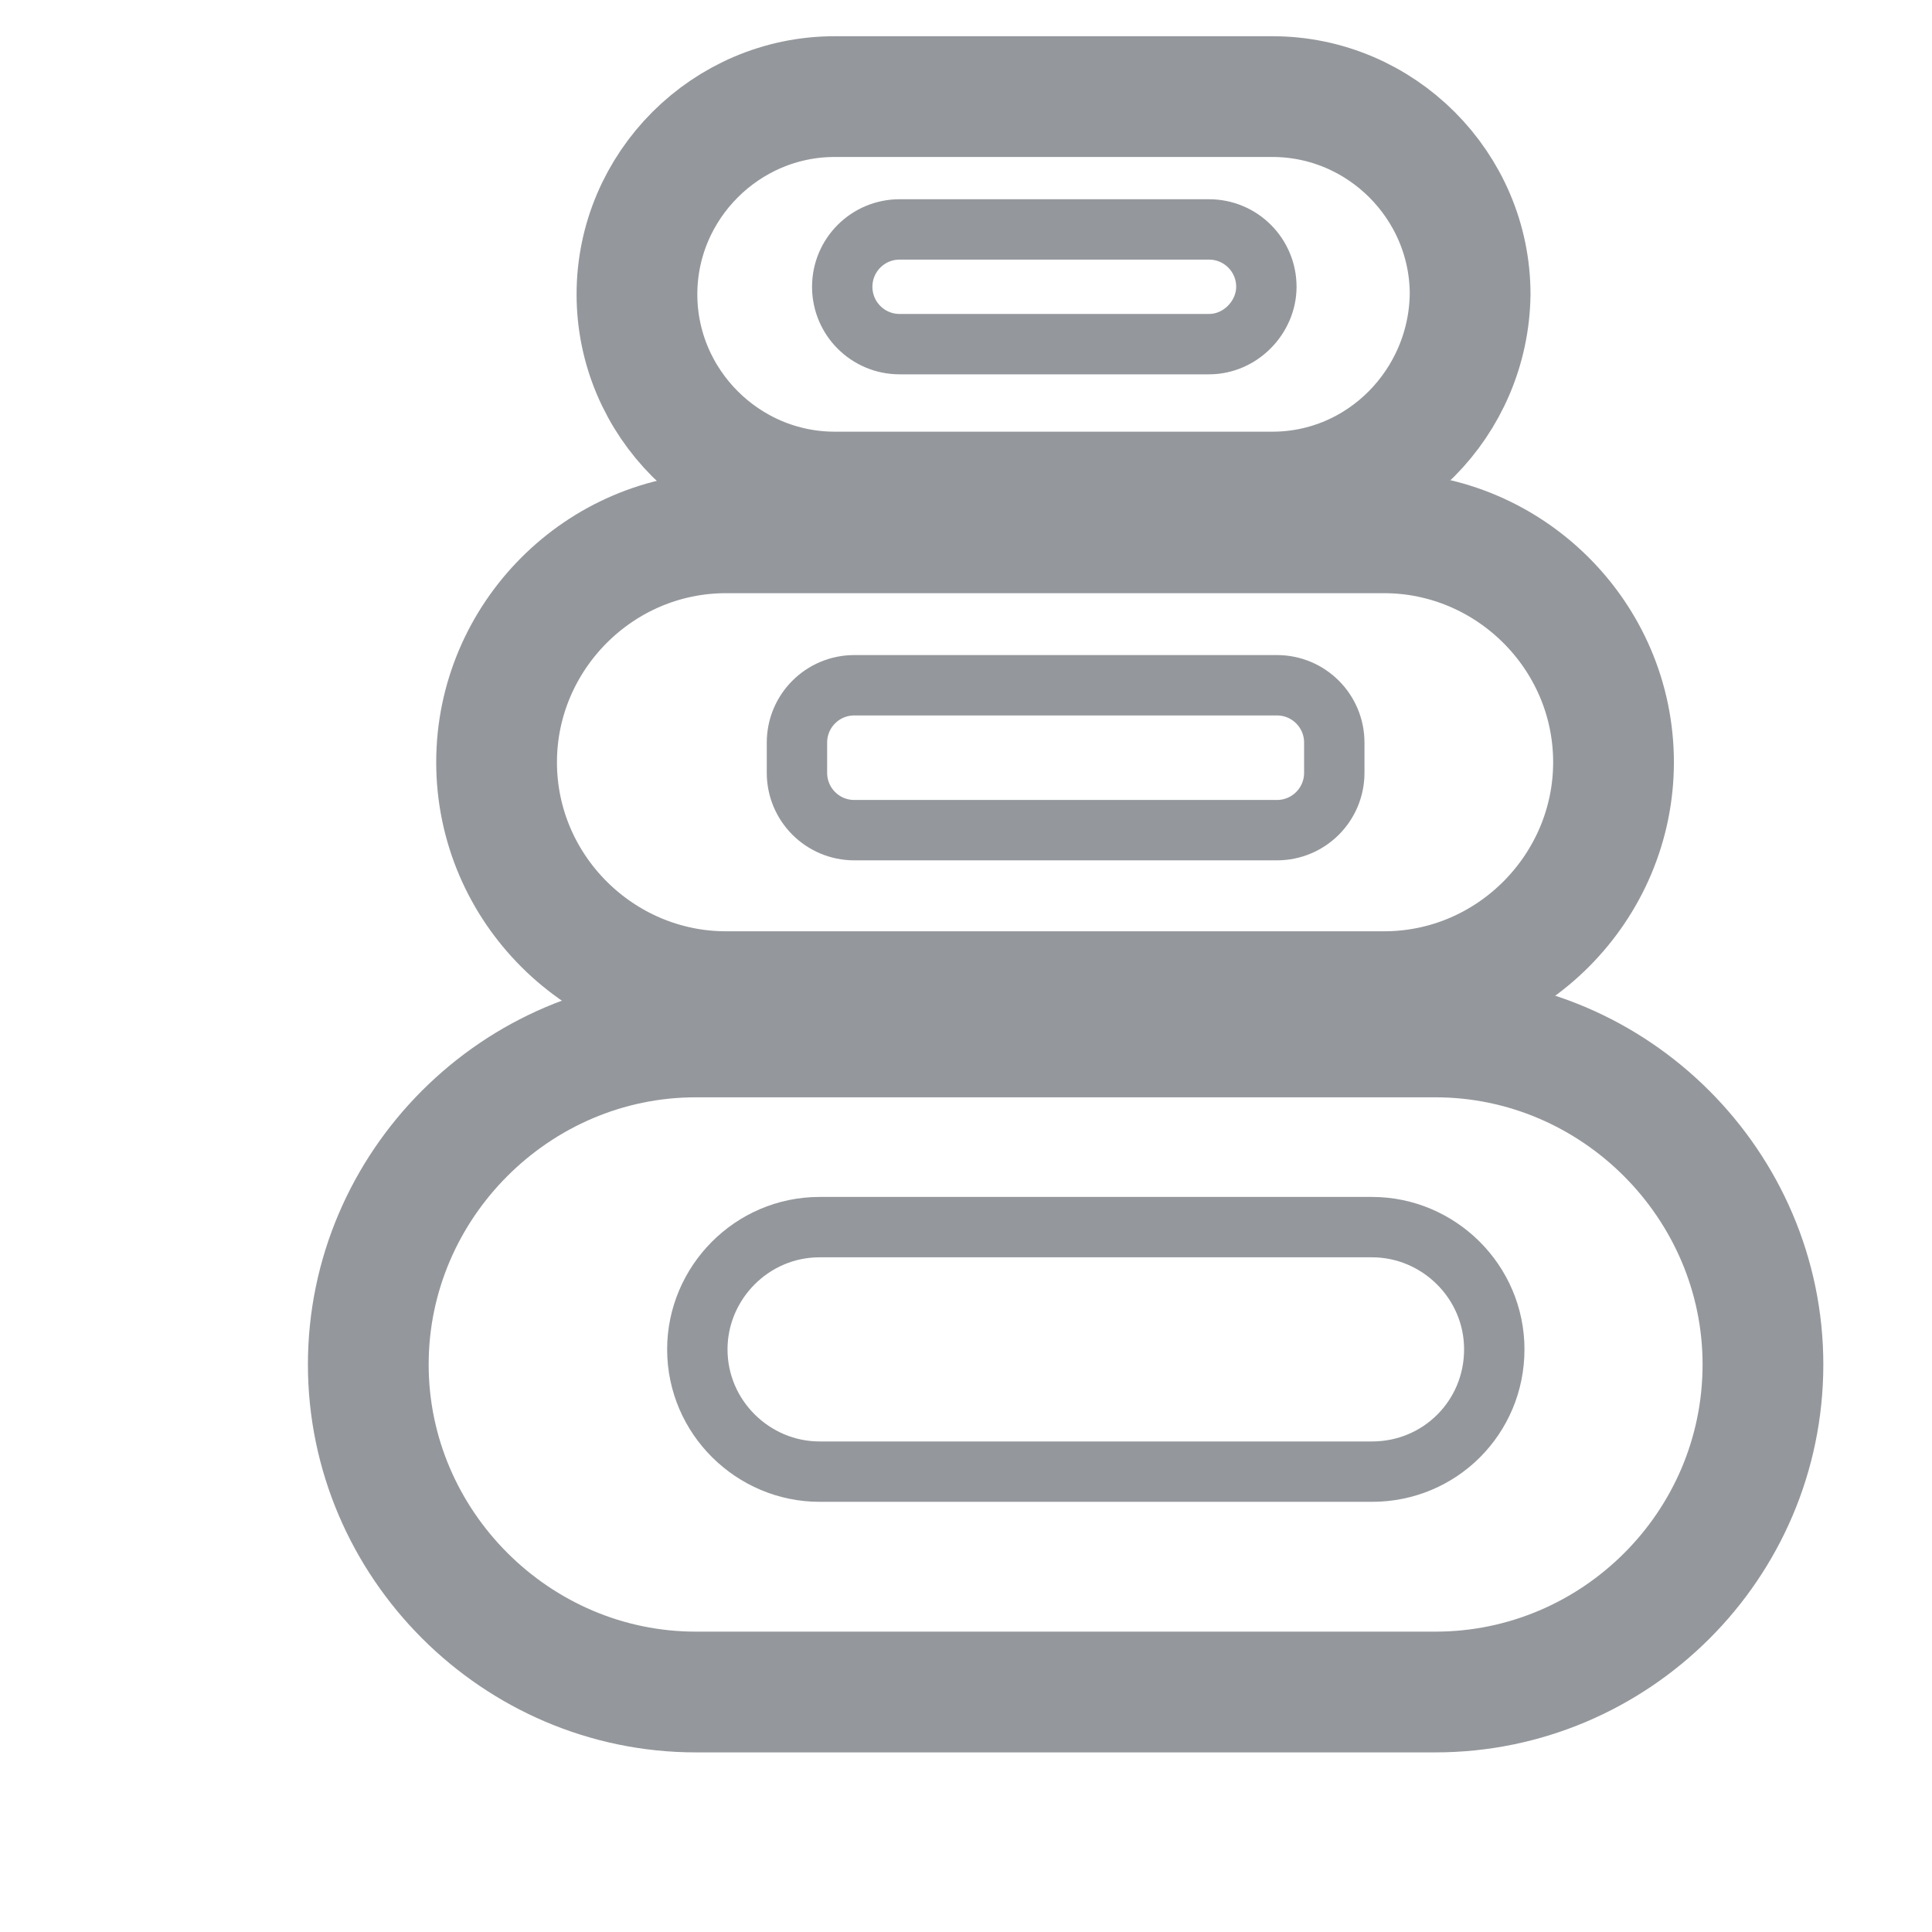 <?xml version="1.0" encoding="utf-8"?>
<!-- Generator: Adobe Illustrator 21.0.1, SVG Export Plug-In . SVG Version: 6.00 Build 0)  -->
<svg version="1.1" id="Слой_1" xmlns="http://www.w3.org/2000/svg" xmlns:xlink="http://www.w3.org/1999/xlink" x="0px" y="0px"
	 viewBox="0 0 128 128" style="enable-background:new 0 0 128 128;" xml:space="preserve">
<style type="text/css">
	.st0{fill:none;stroke:#94979B;stroke-width:8;stroke-miterlimit:10;}
	.st1{fill:none;stroke:#94979B;stroke-width:8;stroke-miterlimit:10;}
	.st2{fill:none;stroke:#94979B;stroke-width:8;stroke-miterlimit:10;}
	.st3{fill:none;stroke:#94979B;stroke-width:4;stroke-miterlimit:10;}
	.st4{fill:none;stroke:#94979B;stroke-width:4;stroke-miterlimit:10;}
	.st5{fill:none;stroke:#94979B;stroke-width:4;stroke-miterlimit:10;}
</style>
<path class="st0" d="M95.1,112.1h-49c-11.9,0-21.7-9.8-21.7-21.7v0c0-11.9,9.8-21.7,21.7-21.7h49c11.9,0,21.7,9.8,21.7,21.7v0
	C116.8,102.4,107,112.1,95.1,112.1z"/>
<path class="st1" d="M91.7,65.7H48.1c-8.3,0-15.2-6.8-15.2-15.2v0c0-8.3,6.8-15.2,15.2-15.2h43.6c8.3,0,15.2,6.8,15.2,15.2v0
	C106.9,58.8,100.1,65.7,91.7,65.7z"/>
<path class="st2" d="M84.3,32.6h-29c-7.2,0-13.1-5.9-13.1-13.1v0c0-7.2,5.9-13.1,13.1-13.1h29c7.2,0,13.1,5.9,13.1,13.1v0
	C97.3,26.7,91.5,32.6,84.3,32.6z"/>
<path class="st3" d="M80.1,22.8H59.6c-2.1,0-3.8-1.7-3.8-3.8v0c0-2.1,1.7-3.8,3.8-3.8h20.5c2.1,0,3.8,1.7,3.8,3.8v0
	C83.9,21,82.2,22.8,80.1,22.8z"/>
<path class="st4" d="M84.6,55h-28c-2.1,0-3.8-1.7-3.8-3.8v-2c0-2.1,1.7-3.8,3.8-3.8h28c2.1,0,3.8,1.7,3.8,3.8v2
	C88.4,53.3,86.7,55,84.6,55z"/>
<path class="st5" d="M90.9,97.5H54.3c-4.4,0-8.1-3.6-8.1-8.1v0c0-4.4,3.6-8.1,8.1-8.1h36.6c4.4,0,8.1,3.6,8.1,8.1v0
	C99,93.9,95.4,97.5,90.9,97.5z"/>
</svg>

